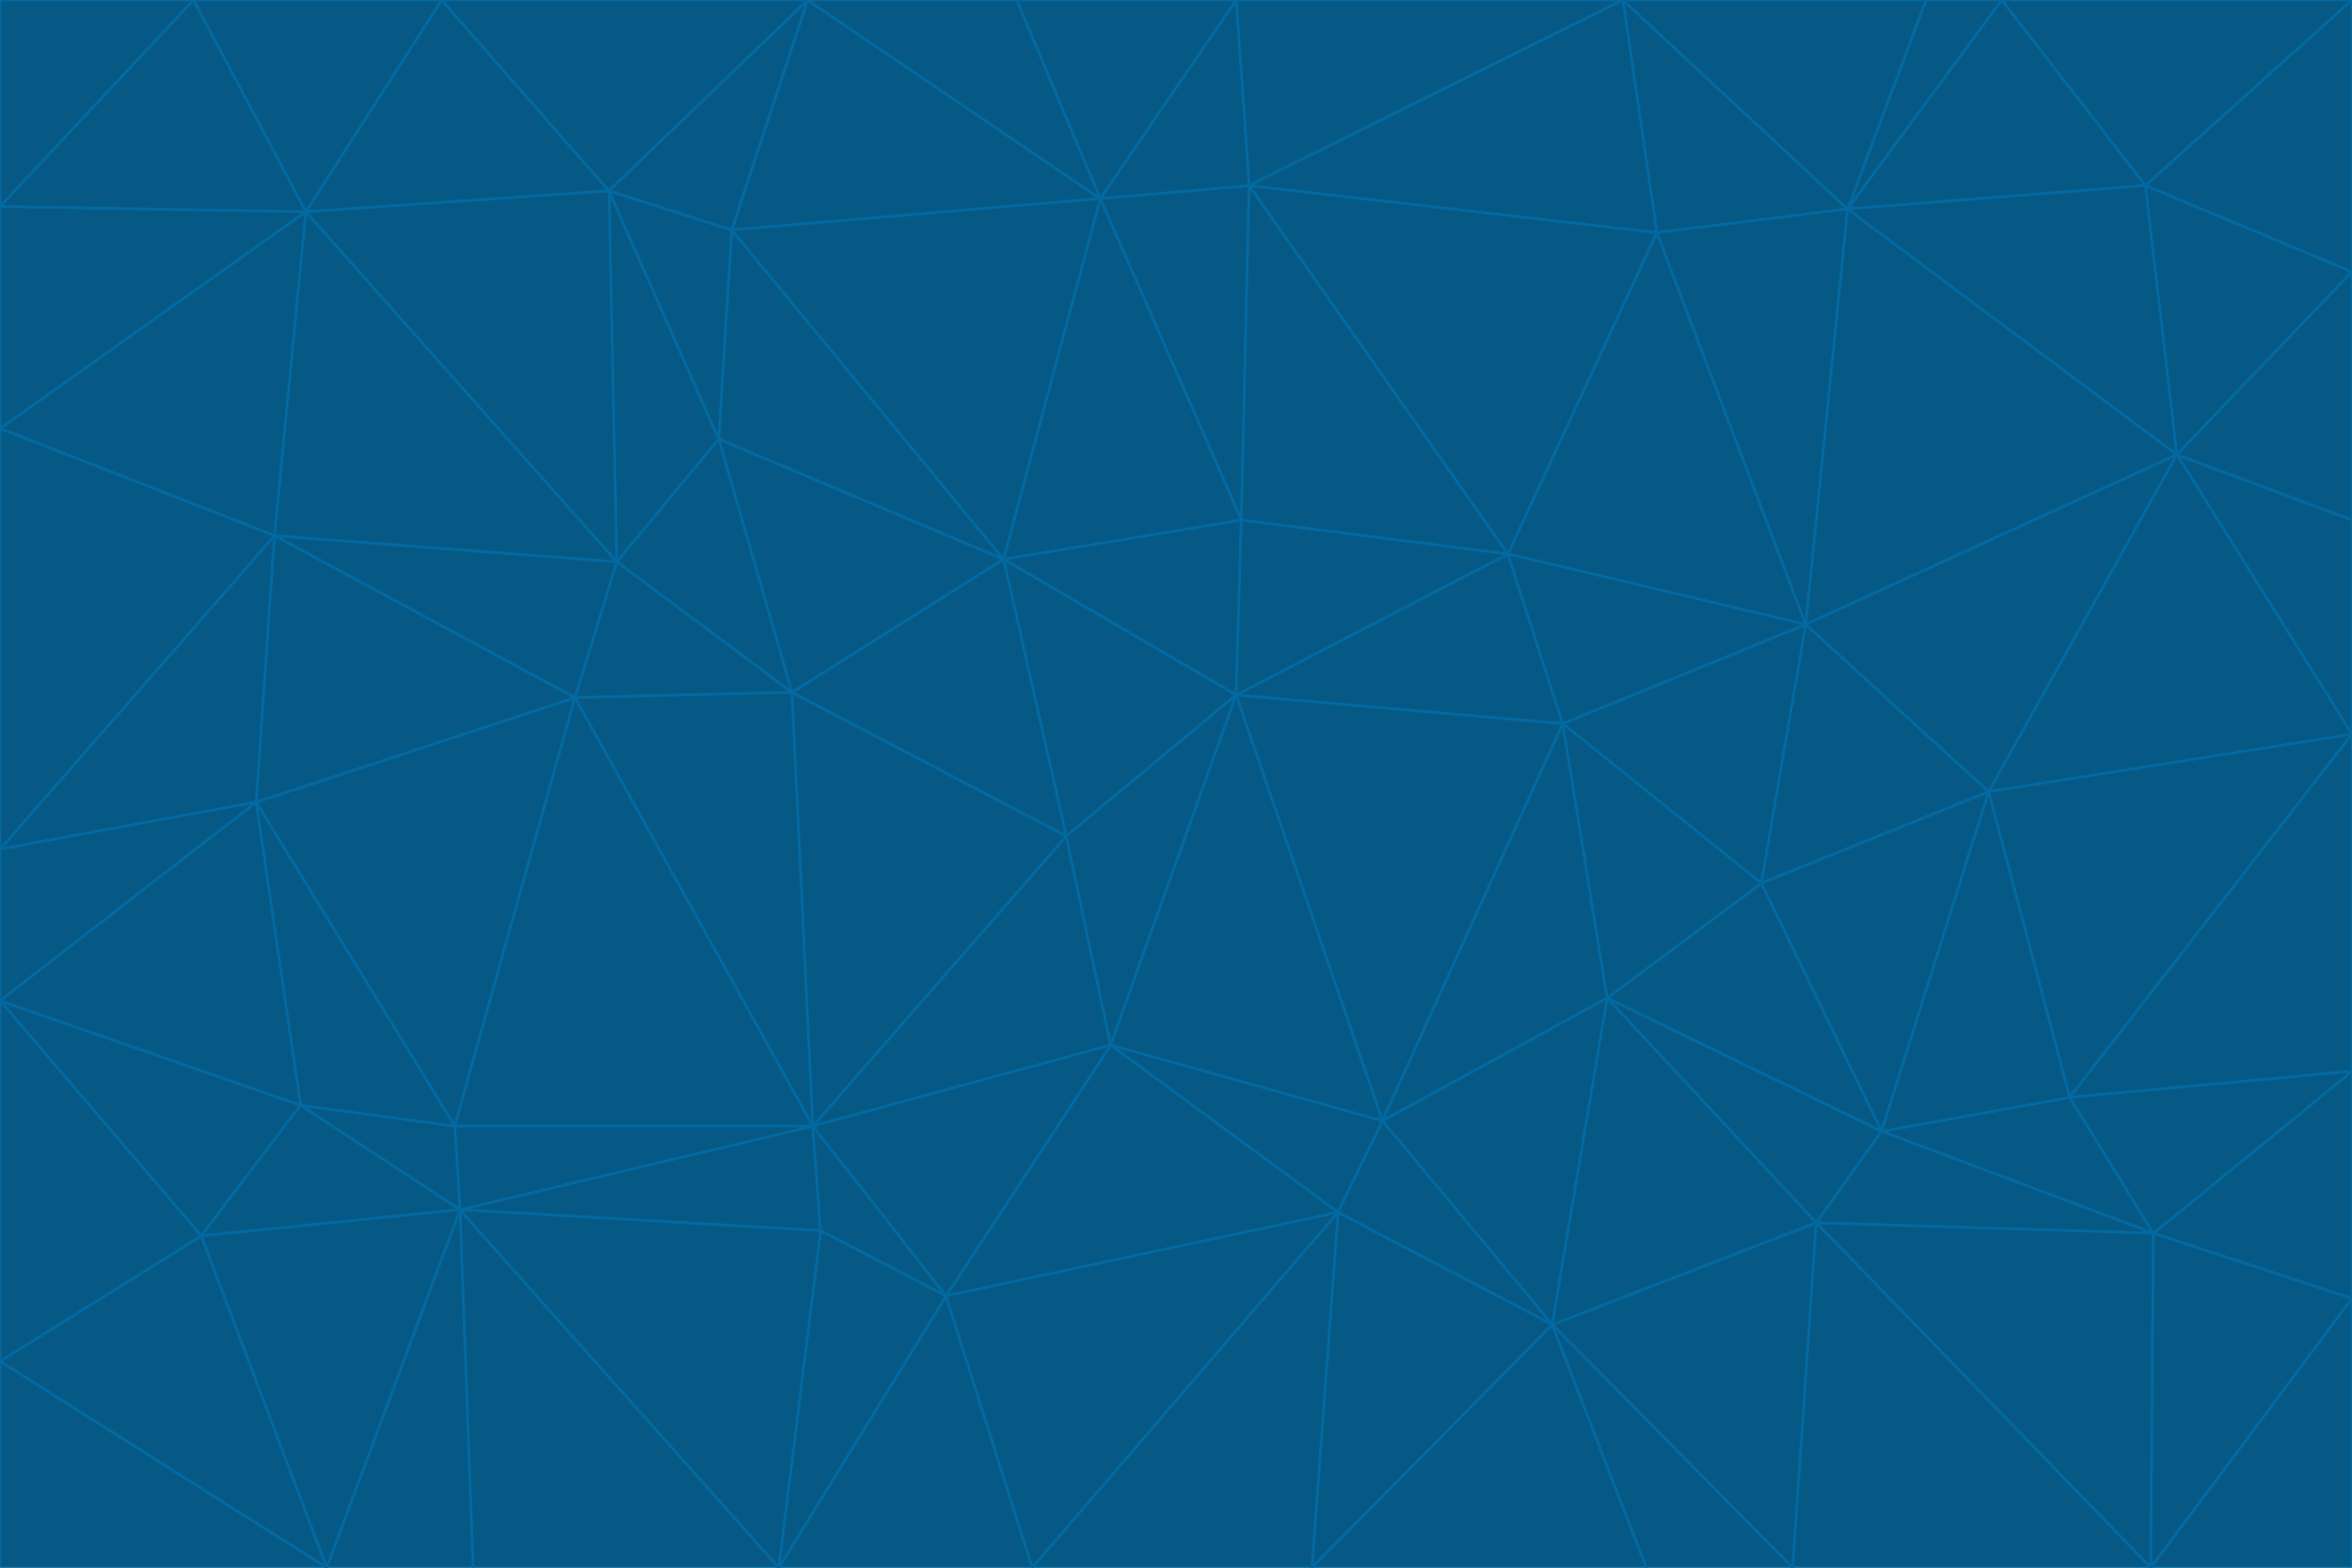 <svg id="visual" viewBox="0 0 900 600" width="900" height="600" xmlns="http://www.w3.org/2000/svg" xmlns:xlink="http://www.w3.org/1999/xlink" version="1.1"><g stroke-width="1" stroke-linejoin="bevel"><path d="M473 266L475 199L384 214Z" fill="#075985" stroke="#0369a1"></path><path d="M384 214L408 320L473 266Z" fill="#075985" stroke="#0369a1"></path><path d="M384 214L303 265L408 320Z" fill="#075985" stroke="#0369a1"></path><path d="M598 277L577 212L473 266Z" fill="#075985" stroke="#0369a1"></path><path d="M473 266L577 212L475 199Z" fill="#075985" stroke="#0369a1"></path><path d="M478 71L421 76L475 199Z" fill="#075985" stroke="#0369a1"></path><path d="M475 199L421 76L384 214Z" fill="#075985" stroke="#0369a1"></path><path d="M384 214L275 168L303 265Z" fill="#075985" stroke="#0369a1"></path><path d="M577 212L478 71L475 199Z" fill="#075985" stroke="#0369a1"></path><path d="M311 431L425 400L408 320Z" fill="#075985" stroke="#0369a1"></path><path d="M408 320L425 400L473 266Z" fill="#075985" stroke="#0369a1"></path><path d="M529 429L598 277L473 266Z" fill="#075985" stroke="#0369a1"></path><path d="M280 88L275 168L384 214Z" fill="#075985" stroke="#0369a1"></path><path d="M275 168L236 215L303 265Z" fill="#075985" stroke="#0369a1"></path><path d="M303 265L311 431L408 320Z" fill="#075985" stroke="#0369a1"></path><path d="M309 0L280 88L421 76Z" fill="#075985" stroke="#0369a1"></path><path d="M421 76L280 88L384 214Z" fill="#075985" stroke="#0369a1"></path><path d="M275 168L233 73L236 215Z" fill="#075985" stroke="#0369a1"></path><path d="M236 215L220 267L303 265Z" fill="#075985" stroke="#0369a1"></path><path d="M425 400L529 429L473 266Z" fill="#075985" stroke="#0369a1"></path><path d="M220 267L311 431L303 265Z" fill="#075985" stroke="#0369a1"></path><path d="M425 400L512 464L529 429Z" fill="#075985" stroke="#0369a1"></path><path d="M621 0L473 0L478 71Z" fill="#075985" stroke="#0369a1"></path><path d="M478 71L473 0L421 76Z" fill="#075985" stroke="#0369a1"></path><path d="M473 0L389 0L421 76Z" fill="#075985" stroke="#0369a1"></path><path d="M529 429L615 382L598 277Z" fill="#075985" stroke="#0369a1"></path><path d="M362 496L512 464L425 400Z" fill="#075985" stroke="#0369a1"></path><path d="M529 429L594 507L615 382Z" fill="#075985" stroke="#0369a1"></path><path d="M691 239L634 89L577 212Z" fill="#075985" stroke="#0369a1"></path><path d="M577 212L634 89L478 71Z" fill="#075985" stroke="#0369a1"></path><path d="M691 239L577 212L598 277Z" fill="#075985" stroke="#0369a1"></path><path d="M280 88L233 73L275 168Z" fill="#075985" stroke="#0369a1"></path><path d="M236 215L105 205L220 267Z" fill="#075985" stroke="#0369a1"></path><path d="M309 0L233 73L280 88Z" fill="#075985" stroke="#0369a1"></path><path d="M674 338L691 239L598 277Z" fill="#075985" stroke="#0369a1"></path><path d="M389 0L309 0L421 76Z" fill="#075985" stroke="#0369a1"></path><path d="M720 433L674 338L615 382Z" fill="#075985" stroke="#0369a1"></path><path d="M615 382L674 338L598 277Z" fill="#075985" stroke="#0369a1"></path><path d="M176 463L314 471L311 431Z" fill="#075985" stroke="#0369a1"></path><path d="M311 431L362 496L425 400Z" fill="#075985" stroke="#0369a1"></path><path d="M314 471L362 496L311 431Z" fill="#075985" stroke="#0369a1"></path><path d="M707 80L621 0L634 89Z" fill="#075985" stroke="#0369a1"></path><path d="M634 89L621 0L478 71Z" fill="#075985" stroke="#0369a1"></path><path d="M691 239L707 80L634 89Z" fill="#075985" stroke="#0369a1"></path><path d="M512 464L594 507L529 429Z" fill="#075985" stroke="#0369a1"></path><path d="M502 600L594 507L512 464Z" fill="#075985" stroke="#0369a1"></path><path d="M98 307L174 431L220 267Z" fill="#075985" stroke="#0369a1"></path><path d="M220 267L174 431L311 431Z" fill="#075985" stroke="#0369a1"></path><path d="M298 600L395 600L362 496Z" fill="#075985" stroke="#0369a1"></path><path d="M117 81L105 205L236 215Z" fill="#075985" stroke="#0369a1"></path><path d="M674 338L761 303L691 239Z" fill="#075985" stroke="#0369a1"></path><path d="M691 239L833 174L707 80Z" fill="#075985" stroke="#0369a1"></path><path d="M720 433L761 303L674 338Z" fill="#075985" stroke="#0369a1"></path><path d="M105 205L98 307L220 267Z" fill="#075985" stroke="#0369a1"></path><path d="M174 431L176 463L311 431Z" fill="#075985" stroke="#0369a1"></path><path d="M115 423L176 463L174 431Z" fill="#075985" stroke="#0369a1"></path><path d="M695 468L720 433L615 382Z" fill="#075985" stroke="#0369a1"></path><path d="M233 73L117 81L236 215Z" fill="#075985" stroke="#0369a1"></path><path d="M169 0L117 81L233 73Z" fill="#075985" stroke="#0369a1"></path><path d="M309 0L169 0L233 73Z" fill="#075985" stroke="#0369a1"></path><path d="M594 507L695 468L615 382Z" fill="#075985" stroke="#0369a1"></path><path d="M298 600L362 496L314 471Z" fill="#075985" stroke="#0369a1"></path><path d="M362 496L395 600L512 464Z" fill="#075985" stroke="#0369a1"></path><path d="M594 507L686 600L695 468Z" fill="#075985" stroke="#0369a1"></path><path d="M98 307L115 423L174 431Z" fill="#075985" stroke="#0369a1"></path><path d="M395 600L502 600L512 464Z" fill="#075985" stroke="#0369a1"></path><path d="M766 0L737 0L707 80Z" fill="#075985" stroke="#0369a1"></path><path d="M707 80L737 0L621 0Z" fill="#075985" stroke="#0369a1"></path><path d="M181 600L298 600L176 463Z" fill="#075985" stroke="#0369a1"></path><path d="M176 463L298 600L314 471Z" fill="#075985" stroke="#0369a1"></path><path d="M900 199L833 174L900 281Z" fill="#075985" stroke="#0369a1"></path><path d="M761 303L833 174L691 239Z" fill="#075985" stroke="#0369a1"></path><path d="M821 71L766 0L707 80Z" fill="#075985" stroke="#0369a1"></path><path d="M824 472L792 420L720 433Z" fill="#075985" stroke="#0369a1"></path><path d="M720 433L792 420L761 303Z" fill="#075985" stroke="#0369a1"></path><path d="M824 472L720 433L695 468Z" fill="#075985" stroke="#0369a1"></path><path d="M502 600L630 600L594 507Z" fill="#075985" stroke="#0369a1"></path><path d="M833 174L821 71L707 80Z" fill="#075985" stroke="#0369a1"></path><path d="M169 0L74 0L117 81Z" fill="#075985" stroke="#0369a1"></path><path d="M117 81L0 164L105 205Z" fill="#075985" stroke="#0369a1"></path><path d="M105 205L0 325L98 307Z" fill="#075985" stroke="#0369a1"></path><path d="M0 383L77 473L115 423Z" fill="#075985" stroke="#0369a1"></path><path d="M115 423L77 473L176 463Z" fill="#075985" stroke="#0369a1"></path><path d="M0 383L115 423L98 307Z" fill="#075985" stroke="#0369a1"></path><path d="M0 79L0 164L117 81Z" fill="#075985" stroke="#0369a1"></path><path d="M0 164L0 325L105 205Z" fill="#075985" stroke="#0369a1"></path><path d="M630 600L686 600L594 507Z" fill="#075985" stroke="#0369a1"></path><path d="M125 600L181 600L176 463Z" fill="#075985" stroke="#0369a1"></path><path d="M823 600L824 472L695 468Z" fill="#075985" stroke="#0369a1"></path><path d="M900 281L833 174L761 303Z" fill="#075985" stroke="#0369a1"></path><path d="M0 325L0 383L98 307Z" fill="#075985" stroke="#0369a1"></path><path d="M77 473L125 600L176 463Z" fill="#075985" stroke="#0369a1"></path><path d="M74 0L0 79L117 81Z" fill="#075985" stroke="#0369a1"></path><path d="M900 281L761 303L792 420Z" fill="#075985" stroke="#0369a1"></path><path d="M833 174L900 104L821 71Z" fill="#075985" stroke="#0369a1"></path><path d="M900 410L900 281L792 420Z" fill="#075985" stroke="#0369a1"></path><path d="M0 521L125 600L77 473Z" fill="#075985" stroke="#0369a1"></path><path d="M900 199L900 104L833 174Z" fill="#075985" stroke="#0369a1"></path><path d="M821 71L900 0L766 0Z" fill="#075985" stroke="#0369a1"></path><path d="M74 0L0 0L0 79Z" fill="#075985" stroke="#0369a1"></path><path d="M900 497L900 410L824 472Z" fill="#075985" stroke="#0369a1"></path><path d="M824 472L900 410L792 420Z" fill="#075985" stroke="#0369a1"></path><path d="M900 104L900 0L821 71Z" fill="#075985" stroke="#0369a1"></path><path d="M0 383L0 521L77 473Z" fill="#075985" stroke="#0369a1"></path><path d="M686 600L823 600L695 468Z" fill="#075985" stroke="#0369a1"></path><path d="M823 600L900 497L824 472Z" fill="#075985" stroke="#0369a1"></path><path d="M0 521L0 600L125 600Z" fill="#075985" stroke="#0369a1"></path><path d="M823 600L900 600L900 497Z" fill="#075985" stroke="#0369a1"></path></g></svg>